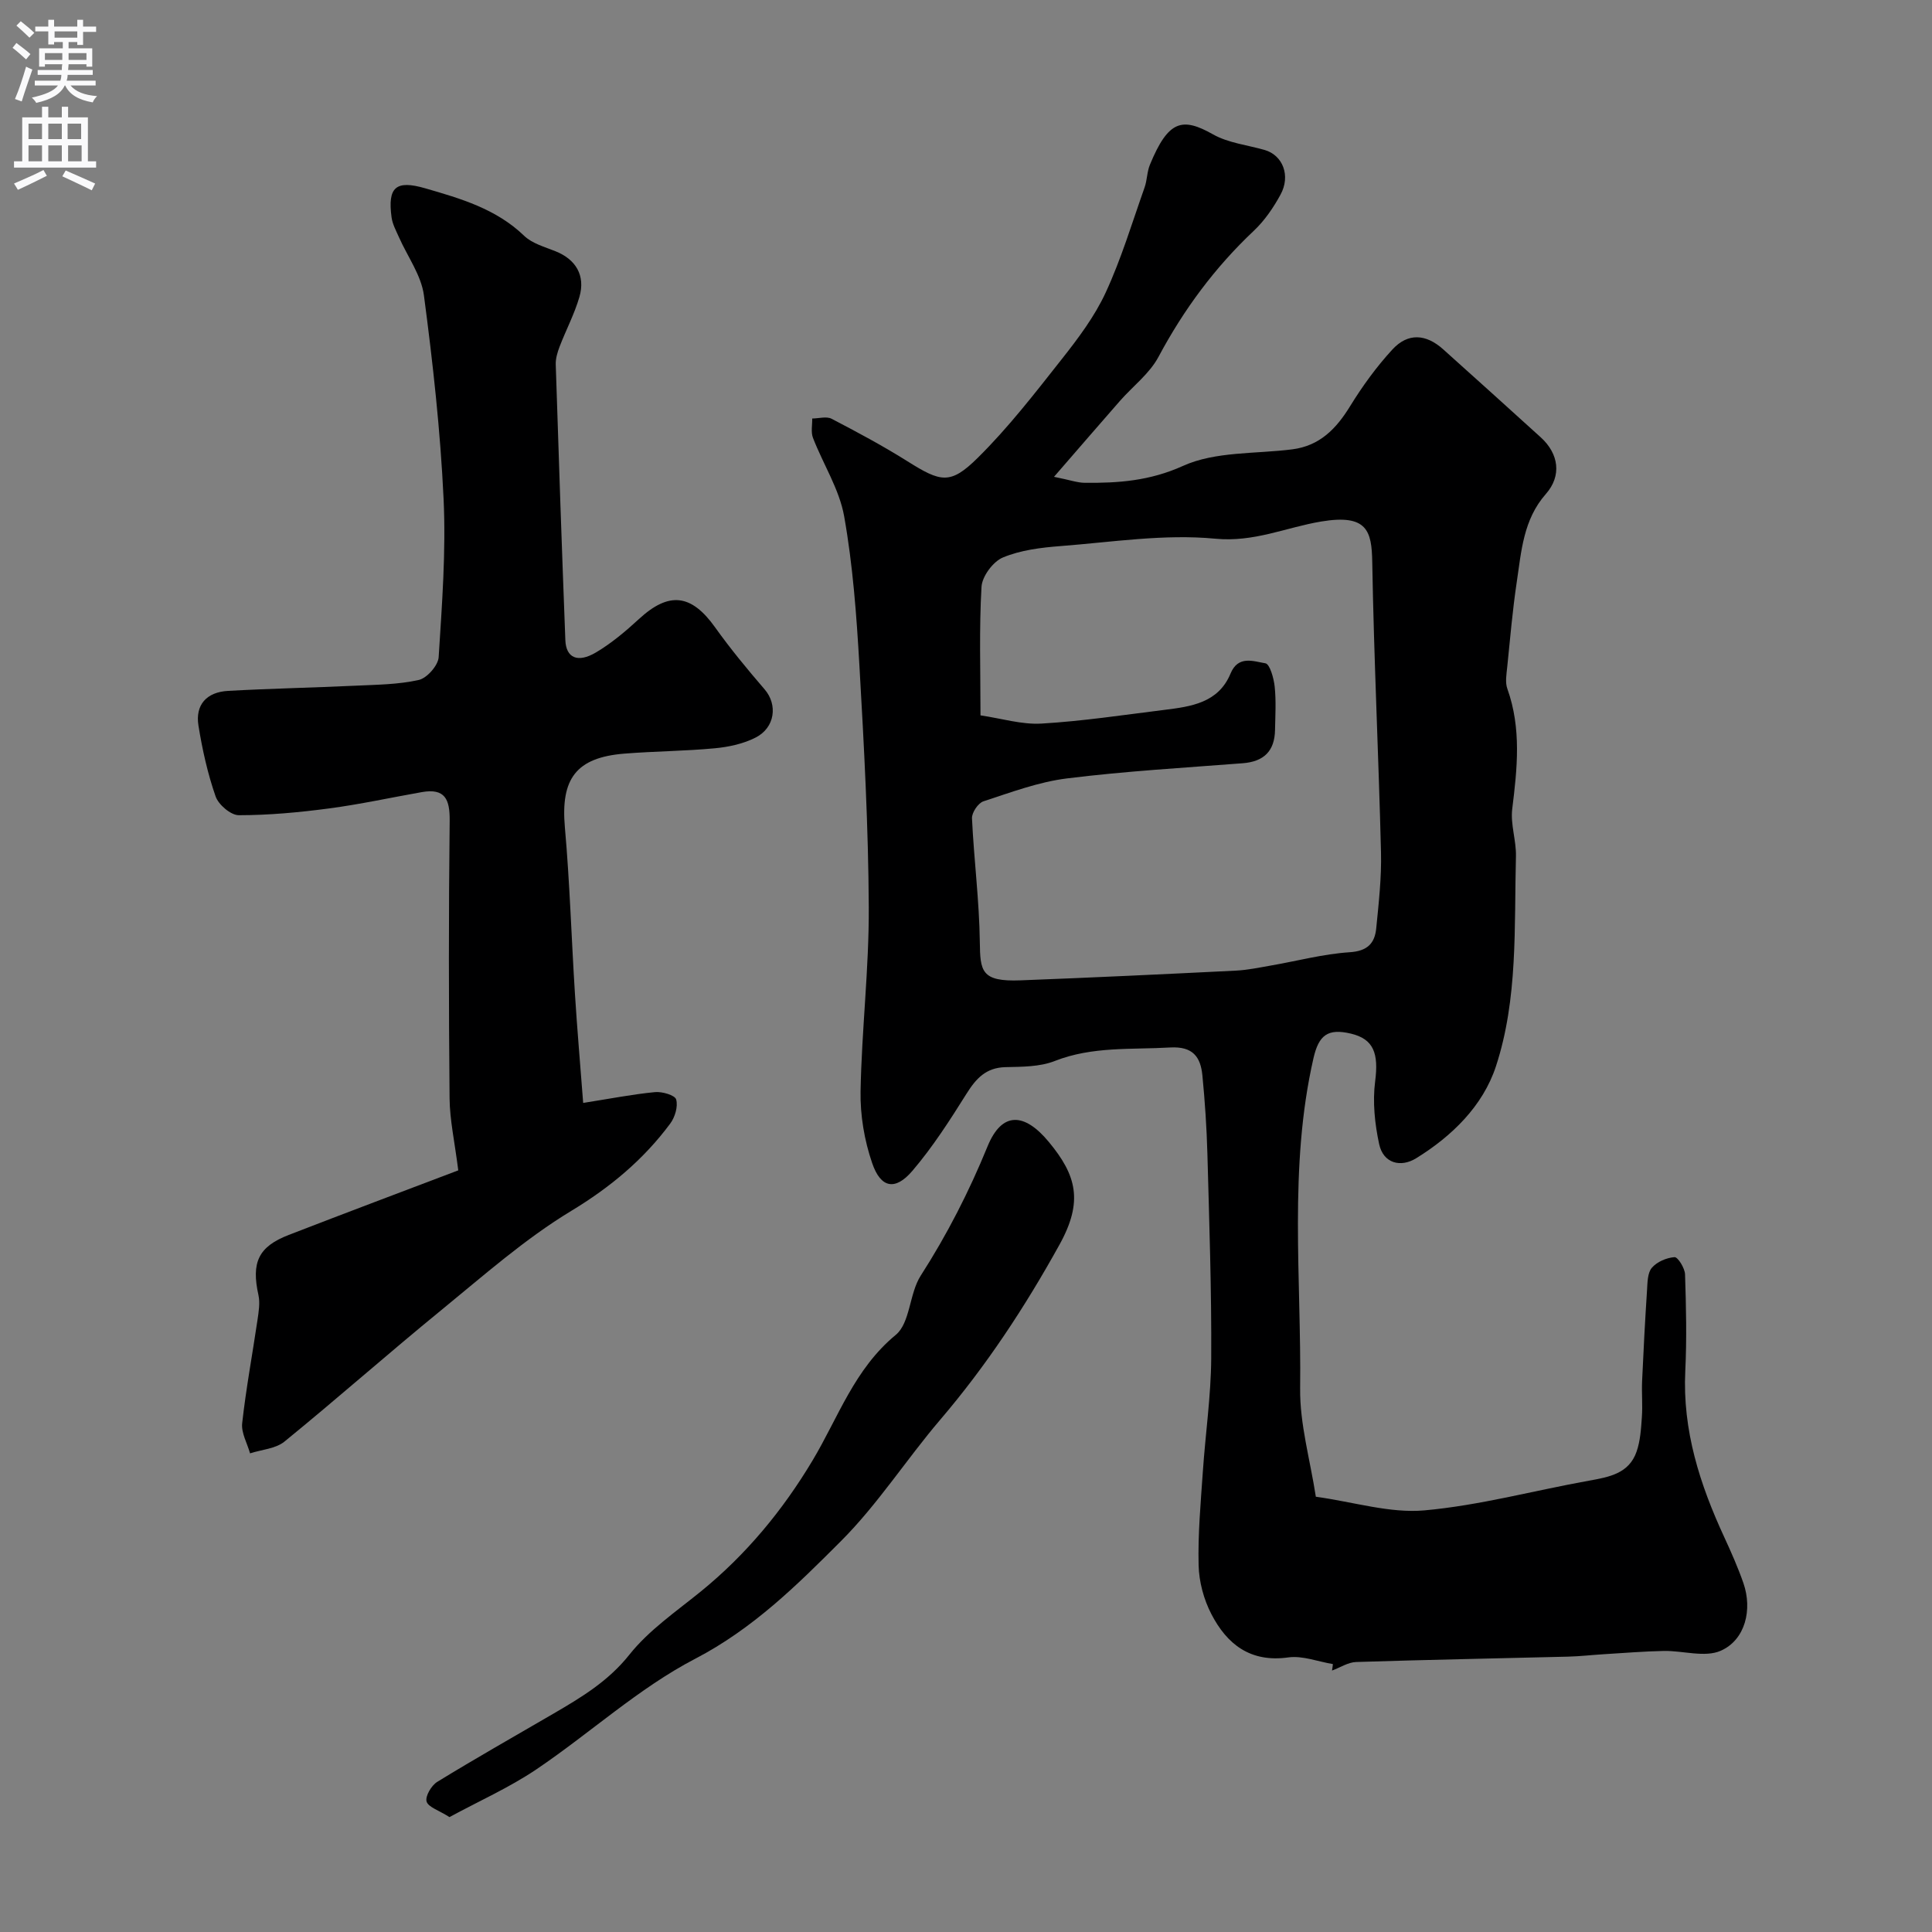 <svg enable-background="new 0 0 400 400" viewBox="0 0 400 400" xmlns="http://www.w3.org/2000/svg"><rect x="0" y="0" width="400" height="400" fill="#808080" stroke="none"/><g fill="#000001"><path d="m275.96 344.53c-3.09-.51-6.28-1.79-9.24-1.38-7.84 1.1-12.69-2.72-15.92-8.97-1.58-3.04-2.56-6.71-2.64-10.13-.16-6.42.43-12.86.87-19.28.53-7.87 1.69-15.72 1.74-23.59.08-14.09-.41-28.19-.79-42.27-.15-5.43-.51-10.87-1.04-16.28-.38-3.82-1.98-6.03-6.68-5.76-8.03.47-16.08-.27-23.89 2.8-3.1 1.22-6.78 1.19-10.2 1.27-4.02.1-6.07 2.33-8.05 5.48-3.46 5.52-7.01 11.06-11.22 15.99-3.55 4.16-6.55 3.6-8.33-1.61-1.61-4.69-2.49-9.89-2.4-14.85.23-12.71 1.76-25.4 1.7-38.1-.08-16.7-.98-33.41-1.94-50.1-.59-10.31-1.35-20.68-3.15-30.82-.99-5.62-4.35-10.81-6.46-16.27-.46-1.18-.13-2.66-.16-4.01 1.36-.01 2.97-.5 4.03.06 5.32 2.77 10.63 5.61 15.7 8.8 6.89 4.32 8.86 4.9 14.53-.71 6.34-6.26 11.85-13.4 17.39-20.42 3.42-4.33 6.83-8.87 9.12-13.83 3.23-6.99 5.46-14.44 8.04-21.73.54-1.52.5-3.25 1.11-4.72 3.81-9.25 6.71-9.87 13.08-6.27 3.16 1.78 7.09 2.19 10.67 3.22 3.75 1.08 5.44 5.32 3.28 9.26-1.47 2.7-3.29 5.36-5.51 7.46-8.08 7.61-14.52 16.32-19.75 26.12-1.86 3.48-5.33 6.09-8.01 9.15-4.25 4.84-8.45 9.73-13.62 15.68 3.34.67 4.83 1.22 6.33 1.24 6.98.07 13.5-.39 20.38-3.5 6.69-3.03 15.02-2.46 22.63-3.43 5.67-.73 9.08-4.24 11.95-8.91 2.56-4.16 5.48-8.19 8.78-11.77 3.2-3.47 6.92-3.23 10.48-.05 6.77 6.05 13.49 12.15 20.22 18.24 3.75 3.4 4.39 7.96 1.06 11.74-4.68 5.31-5.07 11.87-6.03 18.27-.87 5.83-1.37 11.72-1.97 17.58-.15 1.48-.45 3.14.03 4.47 2.94 8.22 2.05 16.5 1.01 24.89-.39 3.18.85 6.53.77 9.79-.38 14.62.46 29.5-4.16 43.54-2.69 8.15-9.09 14.42-16.51 18.99-3.18 1.96-6.78 1.08-7.65-2.93-.91-4.22-1.38-8.76-.83-13 .74-5.75-.27-8.75-5.02-9.88-4.8-1.14-6.66.33-7.75 5.09-5.17 22.62-2.49 45.56-2.76 68.36-.09 7.37 2.07 14.77 3.25 22.43 7.96 1.11 15.35 3.46 22.46 2.83 11.46-1.03 22.72-4.11 34.09-6.15 4.15-.75 8.27-1.46 9.85-6 .78-2.23.93-4.72 1.1-7.11.18-2.5-.06-5.03.05-7.53.28-6.26.61-12.53 1.02-18.79.1-1.6.09-3.59 1-4.65 1.06-1.24 3.05-2.09 4.7-2.2.68-.04 2.13 2.28 2.17 3.56.22 6.66.37 13.34.05 19.99-.6 12.32 3.03 23.54 8.1 34.49 1.43 3.1 2.82 6.24 3.94 9.46 1.89 5.46.4 11.74-4.7 13.99-3.28 1.45-7.81-.03-11.78.04-4.15.08-8.3.43-12.45.68-2.47.15-4.93.44-7.39.5-14.62.37-29.24.64-43.86 1.11-1.68.05-3.33 1.16-5 1.77.08-.45.13-.9.18-1.34zm-72.96-196.42c4.34.63 8.53 1.94 12.63 1.7 8.49-.5 16.93-1.78 25.39-2.83 5.56-.69 11.23-1.44 13.75-7.53 1.59-3.84 4.78-2.52 7.22-2.12.91.15 1.74 3.09 1.92 4.83.31 2.97.13 5.99.07 8.99-.08 4.35-2.31 6.53-6.68 6.87-12.14.94-24.31 1.64-36.38 3.14-5.89.73-11.63 2.89-17.32 4.75-1.09.36-2.42 2.34-2.36 3.52.4 8.53 1.51 17.04 1.62 25.56.08 6.07.25 8.3 8.44 7.98 14.85-.57 29.7-1.27 44.54-2.01 2.43-.12 4.85-.63 7.25-1.05 5.45-.94 10.86-2.4 16.35-2.76 3.66-.24 5.18-1.83 5.49-4.92.52-5.25 1.12-10.53.99-15.78-.49-20.03-1.47-40.05-1.81-60.08-.11-6.43-1.01-10-10.61-8.39-7.27 1.22-13.87 4.33-21.91 3.55-10.53-1.01-21.35.71-32.03 1.53-4.03.31-8.25.83-11.92 2.36-2.04.85-4.31 3.91-4.43 6.09-.5 8.63-.21 17.3-.21 26.6z"/><path d="m94.88 242.31c-.76-6-1.76-10.45-1.8-14.91-.18-19.15-.2-38.31.02-57.47.05-4.45-.96-6.78-5.78-5.93-6.4 1.13-12.77 2.53-19.21 3.38-6.19.82-12.44 1.4-18.67 1.4-1.66 0-4.21-2.18-4.8-3.89-1.65-4.73-2.75-9.69-3.55-14.65-.69-4.3 1.65-6.95 6.13-7.2 8.75-.49 17.51-.66 26.26-1.07 4.43-.21 8.94-.23 13.22-1.19 1.7-.38 4.01-3 4.12-4.72.69-10.91 1.53-21.88 1.02-32.77-.66-14.08-2.22-28.15-4.07-42.13-.55-4.18-3.41-8.05-5.18-12.07-.59-1.33-1.33-2.68-1.52-4.09-.84-6.23.85-7.79 6.98-6.01 7.33 2.12 14.68 4.25 20.47 9.83 1.66 1.6 4.25 2.3 6.49 3.2 4.2 1.67 6.24 5.01 4.95 9.46-1.02 3.52-2.77 6.82-4.09 10.26-.45 1.18-.85 2.49-.81 3.72.61 19.03 1.26 38.05 1.99 57.08.14 3.66 2.54 4.78 6.32 2.55 3.21-1.9 6.14-4.37 8.9-6.91 6.23-5.75 10.85-5.21 15.78 1.7 3.18 4.46 6.69 8.7 10.27 12.86 2.71 3.15 2.17 7.91-1.89 9.97-2.53 1.29-5.54 1.94-8.4 2.21-6.23.59-12.52.61-18.77 1.11-10.02.81-13.19 5.23-12.31 15.23 1.02 11.5 1.36 23.05 2.09 34.58.46 7.31 1.1 14.62 1.7 22.51 5.59-.88 10.21-1.79 14.87-2.24 1.48-.14 4.13.63 4.38 1.52.42 1.45-.24 3.67-1.23 5-5.54 7.46-12.4 13.18-20.5 18.08-9.59 5.8-18.15 13.39-26.89 20.53-10.94 8.93-21.52 18.3-32.47 27.22-1.83 1.49-4.73 1.66-7.13 2.44-.58-2.08-1.85-4.24-1.63-6.23.79-7.13 2.11-14.2 3.16-21.31.25-1.72.57-3.58.21-5.22-1.5-6.76-.04-10.02 6.27-12.46 11.92-4.62 23.91-9.12 35.1-13.37z"/><path d="m93.06 376.21c-2.22-1.42-4.41-2.06-4.74-3.23-.31-1.1 1-3.32 2.2-4.06 7.92-4.86 16.01-9.44 24.05-14.12 5.78-3.37 11.35-6.7 15.74-12.22 4.03-5.07 9.65-8.91 14.76-13.06 9.41-7.65 16.99-16.82 23.18-27.18 5.32-8.9 8.65-18.91 17.2-25.96 3.02-2.49 2.79-8.55 5.17-12.26 5.47-8.52 10.01-17.4 13.84-26.77 2.99-7.31 7.66-7 12.69-.92 5.7 6.88 7.18 12.26 2.23 21.22-7.19 12.99-15.16 25.1-24.75 36.33-7.01 8.22-12.92 17.49-20.52 25.09-9.1 9.12-18.22 18.14-30.18 24.36-11.76 6.12-21.83 15.45-32.93 22.93-5.59 3.76-11.83 6.53-17.94 9.85z"/></g><path d="m2.6 9.9.8-1c.9.7 1.9 1.4 2.9 2.3l-.9 1.1c-1.1-1-2-1.8-2.8-2.4zm.5 10.6c.9-2.1 1.6-4.3 2.3-6.7.4.2.8.4 1.3.6-.7 2.1-1.5 4.3-2.2 6.6zm.3-15.2.9-.9c1 .8 2 1.6 2.8 2.4l-1 1c-.9-.9-1.8-1.7-2.7-2.5zm12.6-1.2h1.2v1.4h2.7v1.1h-2.7v2.7h-1.2v-.6h-1.8v1.3h4.9v3.8h-1.2v-.5h-3.7c0 .4-.1.9-.1 1.2h5.1v1h-5.2c0 .5-.1.9-.2 1.2h6v1h-5.2c1.1 1.3 2.9 2 5.5 2.2-.4.4-.7.8-.9 1.3-2.9-.5-4.8-1.6-5.7-3.5h-.1c-.8 1.7-2.7 2.9-5.9 3.6-.2-.4-.6-.8-.9-1.1 2.8-.6 4.6-1.4 5.4-2.5h-4.8v-1h5.3c.1-.3.2-.7.2-1.2h-4.9v-1h5c0-.4 0-.8.1-1.2h-3.6v.5h-1.2v-3.8h4.9v-1.3h-1.8v.5h-1.2v-2.7h-2.7v-1h2.7v-1.4h1.2v1.4h4.8zm-6.7 8.3h3.6c0-.4 0-.9 0-1.4h-3.6zm1.9-4.6h4.8v-1.3h-4.7v1.3zm6.7 3.2h-3.7v1.4h3.7v-2.4z" fill="#fafafb"/><path d="m8.7 22.1h1.3v2.2h2.8v-2.2h1.3v2.2h4.1v9.1h1.7v1.3h-17v-1.3h1.7v-9.1h4.1zm.3 13.1.7 1.2c-1.8.9-3.8 1.9-6 2.9-.2-.4-.5-.8-.8-1.3 2.3-1 4.4-1.9 6.1-2.8zm-3.1-6.4h2.8v-3.2h-2.8zm0 4.6h2.8v-3.3h-2.8zm4.1-4.6h2.8v-3.2h-2.8zm0 4.6h2.8v-3.3h-2.8zm3.6 1.9c2.1.9 4.1 1.8 6.1 2.7l-.7 1.4c-2.2-1.1-4.2-2-6.1-2.9zm3.2-9.7h-2.8v3.2h2.8zm-2.7 7.8h2.8v-3.3h-2.8z" fill="#fafafb"/></svg>